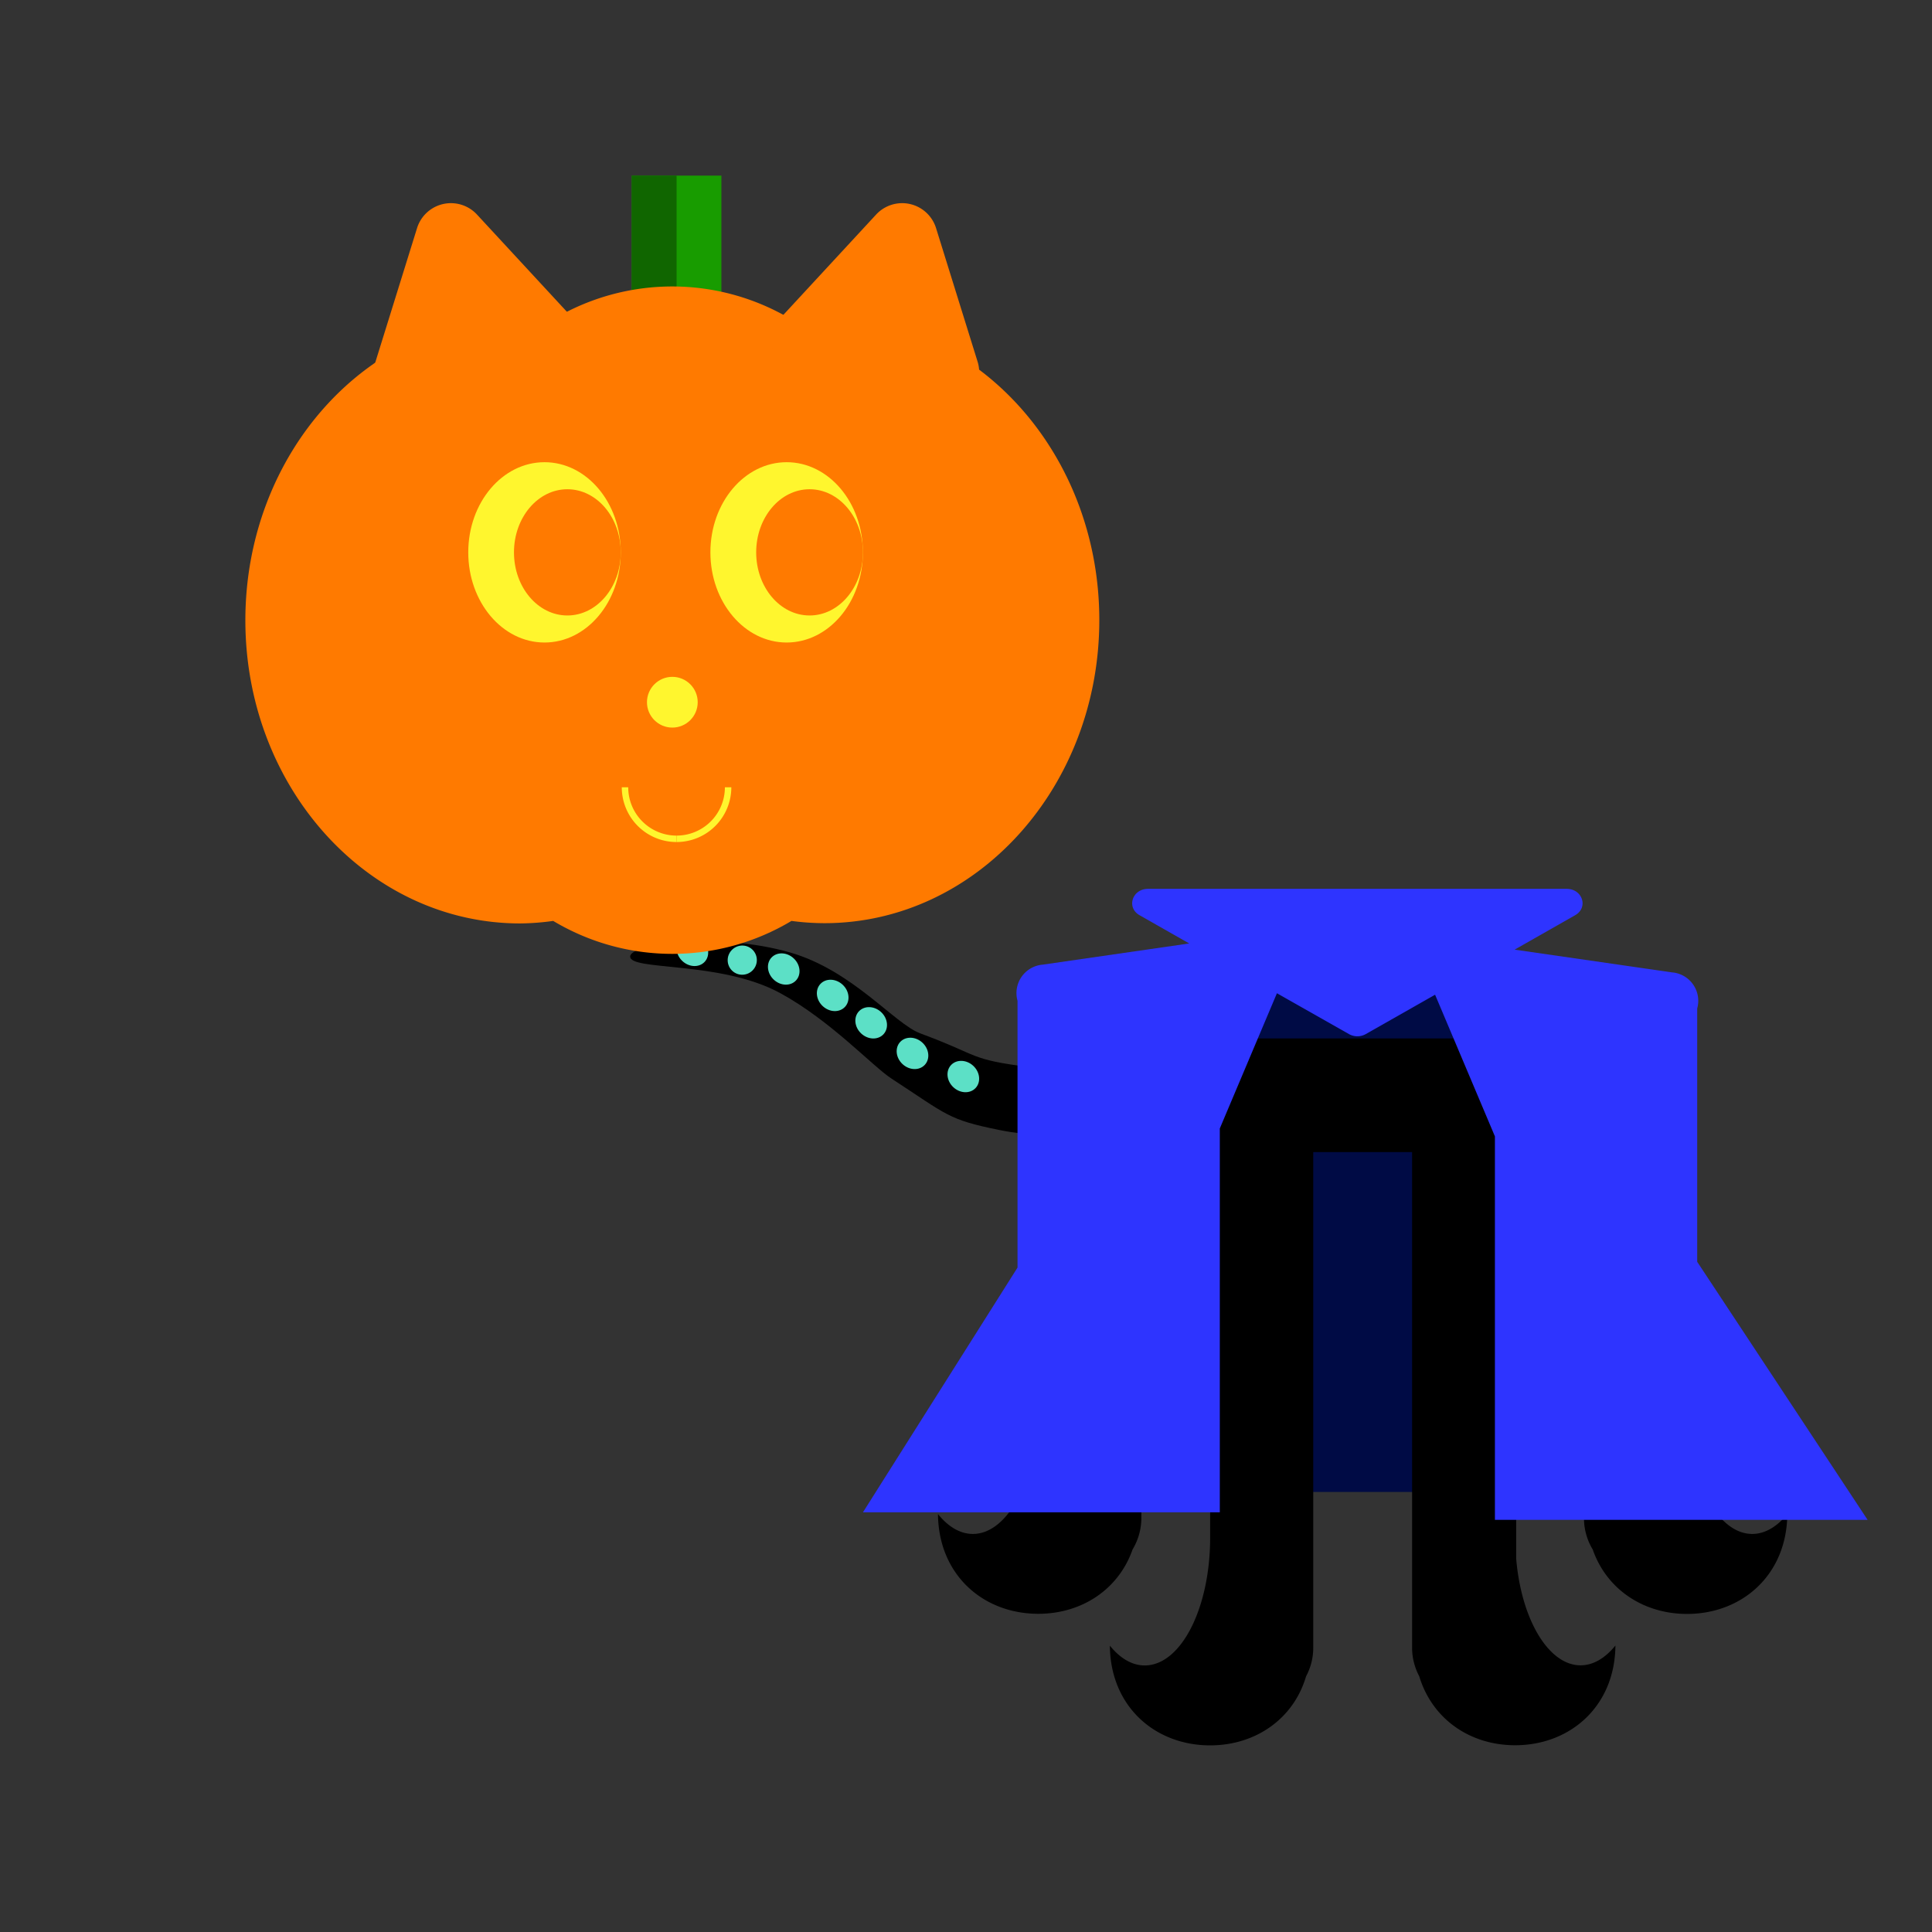 <svg xmlns="http://www.w3.org/2000/svg" viewBox="0 0 300 300"><rect x="0" y="0" width="300" height="300" fill="#333333" stroke="none"/><defs><style>.cls-1{fill:#189c00;}.cls-2{fill:#106600;}.cls-3{fill:#000b45;}.cls-4{fill:#5ce0c6;}.cls-5{fill:#ff7a00;}.cls-6{fill:#fff62e;}.cls-7{fill:none;stroke:#fff62e;stroke-miterlimit:10;}.cls-8{fill:#2e34ff;}</style></defs><title>octocat</title><g id="Layer_2" data-name="Layer 2"><rect class="cls-1" x="98.1" y="27.27" width="13.92" height="20.15"/><rect class="cls-2" x="98.1" y="27.27" width="6.96" height="23.08"/><rect class="cls-3" x="169.9" y="152.43" width="83.33" height="79.24"/></g><g id="Layer_1" data-name="Layer 1"><path d="M272.09,238.19c-5,0-9.21-7.17-10-16.56V181.1c0-.19,0-.39,0-.58s0-.4,0-.6c0-10.31-7.58-18.67-16.93-18.67H178c-9.36,0-16.93,8.36-16.93,18.67,0,.2,0,.4,0,.6s0,.39,0,.58v40.53c-.81,9.39-5,16.56-10,16.56-2,0-3.85-1.14-5.42-3.08.08,9.42,7,15.48,15.58,15.48,6.74,0,12.47-3.78,14.64-10a9.49,9.49,0,0,0,1.36-4.91V198.55h0c0-.33,0-.65,0-1,0-7.87,4.42-14.6,10.68-17.34v58h0c0,.18,0,.36,0,.55,0,11-4.55,19.85-10.16,19.85-2,0-3.84-1.14-5.41-3.07.07,9.42,7,15.48,15.57,15.48,7,0,12.94-4.07,14.89-10.71a9.33,9.33,0,0,0,1.12-4.46V178.9h15.35v76.93a9.44,9.44,0,0,0,1.11,4.46c2,6.64,7.88,10.71,14.89,10.71,8.56,0,15.5-6.06,15.57-15.48-1.57,1.93-3.42,3.07-5.41,3.07-5,0-9.22-7.18-10-16.6V180.3c6.17,2.79,10.53,9.46,10.53,17.27,0,.33,0,.65-.05,1h.05V235.7a9.39,9.39,0,0,0,1.36,4.91c2.16,6.2,7.89,10,14.64,10,8.55,0,15.5-6.06,15.57-15.48C275.93,237.05,274.08,238.19,272.09,238.19Z"/><path d="M196.4,168.21c0,2.59-23.59,10.84-41.25,7.25-8-1.62-8-2.3-16.75-8-2.94-1.92-9.44-9-17.25-13.25-9.27-5.05-23.3-3.42-23.3-5.68,0-2,13.54-3.86,24.8-.64,9.71,2.77,16.24,11.09,20.25,12.57,9.56,3.55,7.37,4,17,5.25C174.61,167.66,196.4,165.51,196.4,168.21Z"/><ellipse class="cls-4" cx="107.51" cy="147.57" rx="2.27" ry="2.61" transform="translate(-73.74 125.59) rotate(-47.01)"/><path class="cls-5" d="M128,49.25a39.43,39.43,0,0,0-5.12.35,36,36,0,0,0-37,0,39.46,39.46,0,0,0-5.13-.35C57.2,49.25,38.1,70.32,38.1,96.32s19.1,47.07,42.67,47.07A39.46,39.46,0,0,0,85.9,143a36,36,0,0,0,37,0,39.43,39.43,0,0,0,5.12.35c23.57,0,42.68-21.08,42.68-47.07S151.59,49.25,128,49.25Z"/><ellipse class="cls-6" cx="84.55" cy="85.77" rx="11.84" ry="14"/><ellipse class="cls-6" cx="122.15" cy="85.77" rx="11.84" ry="14"/><ellipse class="cls-5" cx="125.71" cy="85.77" rx="8.29" ry="9.8"/><ellipse class="cls-5" cx="88.1" cy="85.77" rx="8.29" ry="9.8"/><circle class="cls-6" cx="104.4" cy="109.04" r="3.94"/><path class="cls-5" d="M86,58.38,64.78,63.16a5.5,5.5,0,0,1-6.47-7l6.45-20.74a5.51,5.51,0,0,1,9.31-2.1L88.81,49.26A5.52,5.52,0,0,1,86,58.38Z"/><path class="cls-5" d="M124.14,58.38l21.19,4.78a5.5,5.5,0,0,0,6.47-7l-6.45-20.74a5.51,5.51,0,0,0-9.31-2.1L121.3,49.26A5.52,5.52,0,0,0,124.14,58.38Z"/><path class="cls-7" d="M113.06,122.25a8,8,0,0,1-8,8"/><path class="cls-7" d="M97.05,122.25a8,8,0,0,0,8,8"/><path class="cls-8" d="M290,236l-26.46-40.07V156.6a4.43,4.43,0,0,0-3.92-5.61l-24.43-3.53,9.39-5.34c2.1-1.18,1.16-4.1-1.31-4.1h-65c-2.47,0-3.4,2.92-1.31,4.1l7.7,4.38-22.74,3.29A4.43,4.43,0,0,0,158,155.4v41.43l-24,38h55.41V175.23l8.87-21,11.18,6.34a2.66,2.66,0,0,0,2.62,0l10.76-6.11,9.29,22V236Z"/><ellipse class="cls-4" cx="115.26" cy="149.09" rx="2.27" ry="2.26" transform="translate(-72.39 131.74) rotate(-47.01)"/><ellipse class="cls-4" cx="122.15" cy="150.57" rx="2.27" ry="2.61" transform="matrix(0.68, -0.73, 0.73, 0.68, -71.28, 137.25)"/><ellipse class="cls-4" cx="129.3" cy="154.57" rx="2.27" ry="2.61" transform="translate(-71.93 143.75) rotate(-47.01)"/><ellipse class="cls-4" cx="135.28" cy="158.82" rx="2.27" ry="2.61" transform="translate(-73.14 149.48) rotate(-47.01)"/><ellipse class="cls-4" cx="141.69" cy="163.57" rx="2.27" ry="2.61" transform="translate(-74.57 155.68) rotate(-47.01)"/><ellipse class="cls-4" cx="149.58" cy="167.17" rx="2.27" ry="2.61" transform="translate(-74.69 162.59) rotate(-47.01)"/></g></svg>